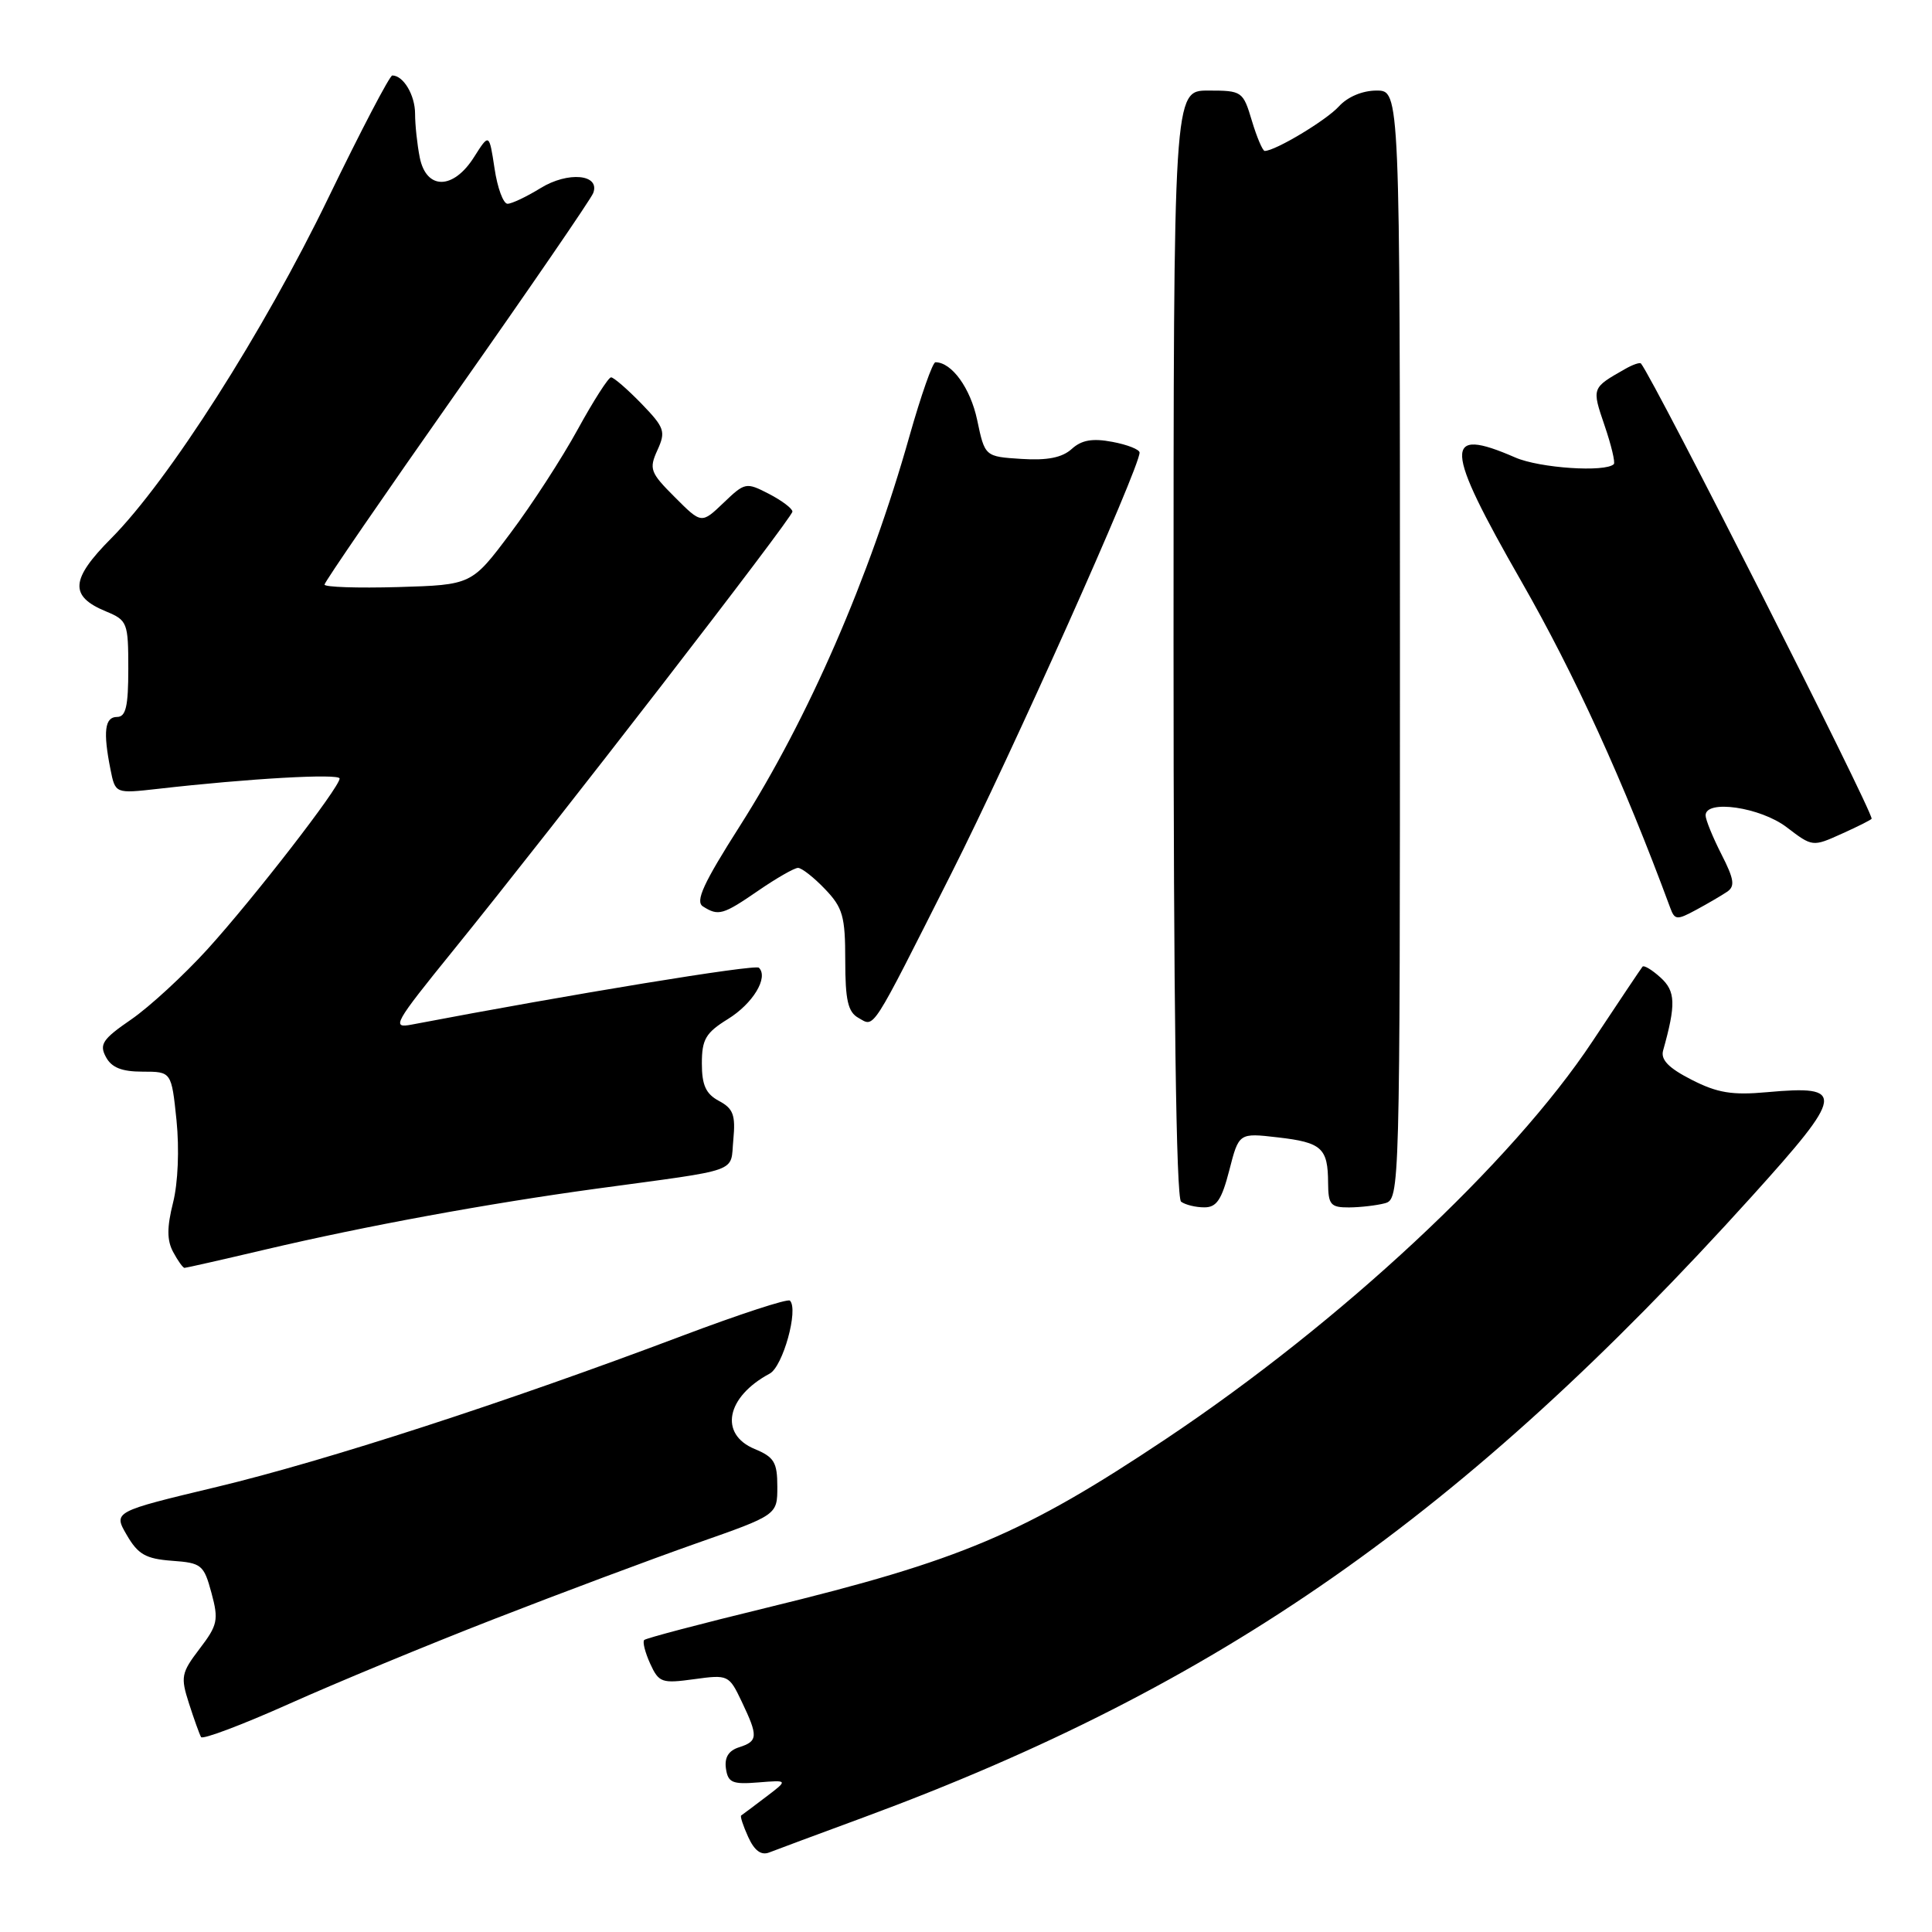 <?xml version="1.0" encoding="UTF-8" standalone="no"?>
<!DOCTYPE svg PUBLIC "-//W3C//DTD SVG 1.1//EN" "http://www.w3.org/Graphics/SVG/1.1/DTD/svg11.dtd" >
<svg xmlns="http://www.w3.org/2000/svg" xmlns:xlink="http://www.w3.org/1999/xlink" version="1.1" viewBox="0 0 256 256">
 <g >
 <path fill="currentColor"
d=" M 114.36 240.84 C 161.62 223.39 193.94 200.80 232.15 158.50 C 244.43 144.90 244.60 143.77 234.14 144.72 C 229.52 145.14 227.56 144.82 224.14 143.07 C 221.10 141.52 220.03 140.42 220.37 139.20 C 222.09 133.07 222.03 131.34 220.03 129.53 C 218.91 128.51 217.83 127.86 217.64 128.09 C 217.45 128.32 214.46 132.78 211.00 138.00 C 200.35 154.06 177.71 175.16 154.50 190.66 C 135.64 203.25 127.34 206.76 101.64 213.02 C 92.92 215.14 85.59 217.07 85.36 217.31 C 85.12 217.55 85.48 218.96 86.15 220.44 C 87.30 222.96 87.69 223.09 91.98 222.50 C 96.49 221.88 96.60 221.94 98.28 225.47 C 100.48 230.07 100.44 230.72 97.94 231.52 C 96.54 231.96 95.98 232.87 96.19 234.34 C 96.46 236.21 97.04 236.46 100.48 236.18 C 104.45 235.86 104.45 235.86 101.48 238.11 C 99.84 239.36 98.37 240.46 98.21 240.56 C 98.05 240.66 98.47 241.94 99.14 243.41 C 99.97 245.23 100.86 245.88 101.93 245.46 C 102.79 245.12 108.39 243.04 114.36 240.84 Z  M 65.50 214.52 C 74.30 211.09 86.34 206.59 92.25 204.51 C 103.00 200.74 103.00 200.74 103.00 196.99 C 103.00 193.77 102.58 193.07 100.00 192.00 C 95.25 190.03 96.23 185.09 101.99 182.01 C 103.74 181.07 105.84 173.50 104.67 172.34 C 104.38 172.05 97.93 174.16 90.32 177.03 C 67.09 185.80 43.19 193.56 28.75 197.02 C 15.00 200.31 15.00 200.31 16.80 203.40 C 18.29 205.97 19.32 206.55 22.78 206.81 C 26.71 207.09 27.01 207.34 28.02 211.07 C 28.99 214.66 28.84 215.34 26.45 218.47 C 24.01 221.67 23.91 222.20 25.04 225.71 C 25.71 227.80 26.43 229.80 26.64 230.17 C 26.84 230.53 32.07 228.56 38.26 225.79 C 44.44 223.02 56.70 217.94 65.50 214.52 Z  M 35.16 165.57 C 48.56 162.42 64.60 159.48 79.00 157.51 C 98.48 154.86 96.74 155.48 97.17 151.02 C 97.48 147.75 97.16 146.89 95.27 145.88 C 93.53 144.95 93.00 143.79 93.00 140.91 C 93.00 137.72 93.51 136.85 96.45 135.03 C 99.77 132.98 101.86 129.52 100.56 128.23 C 100.07 127.74 75.65 131.74 54.57 135.76 C 51.83 136.29 52.18 135.66 60.07 125.92 C 73.56 109.27 105.00 68.60 105.00 67.79 C 105.00 67.38 103.60 66.33 101.89 65.44 C 98.86 63.88 98.71 63.91 95.87 66.63 C 92.95 69.42 92.95 69.42 89.42 65.88 C 86.15 62.62 85.98 62.14 87.11 59.65 C 88.24 57.17 88.07 56.67 84.98 53.47 C 83.12 51.56 81.32 50.00 80.97 50.00 C 80.62 50.00 78.63 53.11 76.55 56.90 C 74.47 60.70 70.46 66.89 67.63 70.65 C 62.50 77.50 62.50 77.50 52.75 77.79 C 47.39 77.94 43.00 77.80 43.00 77.46 C 43.00 77.13 50.89 65.64 60.53 51.93 C 70.18 38.21 78.31 26.36 78.60 25.59 C 79.57 23.08 75.26 22.68 71.62 24.93 C 69.77 26.07 67.81 27.00 67.25 27.00 C 66.69 27.00 65.91 24.90 65.53 22.32 C 64.82 17.65 64.82 17.65 62.81 20.82 C 60.06 25.17 56.49 25.19 55.62 20.87 C 55.28 19.16 55.00 16.55 55.00 15.08 C 55.00 12.60 53.45 10.00 51.98 10.00 C 51.64 10.00 47.82 17.31 43.49 26.25 C 34.94 43.92 22.34 63.68 14.73 71.34 C 9.33 76.77 9.17 79.00 14.03 81.01 C 16.88 82.19 17.00 82.49 17.00 88.62 C 17.00 93.62 16.68 95.00 15.50 95.00 C 13.88 95.00 13.64 96.94 14.64 101.96 C 15.28 105.16 15.28 105.16 20.89 104.53 C 32.95 103.15 45.00 102.47 45.00 103.16 C 45.00 104.33 33.64 119.00 27.49 125.78 C 24.35 129.23 19.81 133.41 17.39 135.08 C 13.60 137.68 13.13 138.38 14.03 140.05 C 14.78 141.46 16.13 142.00 18.90 142.00 C 22.72 142.00 22.72 142.00 23.39 148.46 C 23.77 152.26 23.59 156.75 22.93 159.36 C 22.11 162.63 22.11 164.34 22.94 165.89 C 23.56 167.05 24.24 168.00 24.45 168.00 C 24.65 168.00 29.48 166.91 35.16 165.57 Z  M 162.89 155.06 C 164.16 150.11 164.16 150.11 169.33 150.71 C 175.15 151.38 175.96 152.12 175.98 156.75 C 176.00 159.63 176.31 160.00 178.75 159.99 C 180.26 159.98 182.40 159.73 183.50 159.44 C 185.48 158.90 185.50 158.05 185.50 85.45 C 185.50 12.00 185.50 12.00 182.40 12.00 C 180.53 12.00 178.56 12.83 177.40 14.11 C 175.74 15.94 168.98 20.00 167.58 20.00 C 167.31 20.00 166.54 18.20 165.88 16.00 C 164.71 12.09 164.58 12.00 160.09 12.00 C 155.50 12.00 155.50 12.00 155.50 85.25 C 155.50 132.93 155.85 158.76 156.50 159.23 C 157.05 159.64 158.43 159.98 159.56 159.98 C 161.20 160.00 161.88 158.98 162.89 155.06 Z  M 126.06 115.73 C 133.98 100.05 151.00 61.99 151.00 59.97 C 151.00 59.56 149.38 58.92 147.40 58.55 C 144.76 58.05 143.32 58.30 142.01 59.49 C 140.74 60.64 138.77 61.03 135.36 60.81 C 130.50 60.50 130.50 60.50 129.48 55.65 C 128.59 51.43 126.11 48.00 123.95 48.00 C 123.58 48.00 122.04 52.39 120.52 57.75 C 115.22 76.55 107.12 95.17 98.04 109.44 C 93.19 117.06 92.09 119.45 93.15 120.11 C 95.20 121.41 95.79 121.24 100.50 118.00 C 102.90 116.35 105.26 115.00 105.74 115.00 C 106.23 115.00 107.84 116.26 109.31 117.80 C 111.68 120.27 112.00 121.41 112.00 127.26 C 112.00 132.53 112.36 134.10 113.74 134.87 C 115.93 136.10 115.24 137.17 126.06 115.73 Z  M 228.84 118.17 C 229.93 117.44 229.79 116.51 228.09 113.18 C 226.94 110.92 226.00 108.61 226.00 108.04 C 226.00 105.90 233.26 106.96 236.74 109.61 C 240.16 112.22 240.17 112.23 244.08 110.46 C 246.24 109.49 248.00 108.60 248.00 108.48 C 248.00 107.19 219.23 50.42 217.44 48.17 C 217.29 47.99 216.35 48.31 215.34 48.89 C 210.89 51.42 210.91 51.37 212.61 56.37 C 213.50 58.97 214.05 61.28 213.84 61.50 C 212.72 62.61 204.01 62.03 200.78 60.62 C 191.19 56.44 191.33 59.13 201.59 77.04 C 208.69 89.44 215.12 103.53 221.31 120.28 C 221.91 121.92 222.20 121.94 224.73 120.57 C 226.25 119.75 228.10 118.67 228.84 118.17 Z "/>
</g>
</svg>